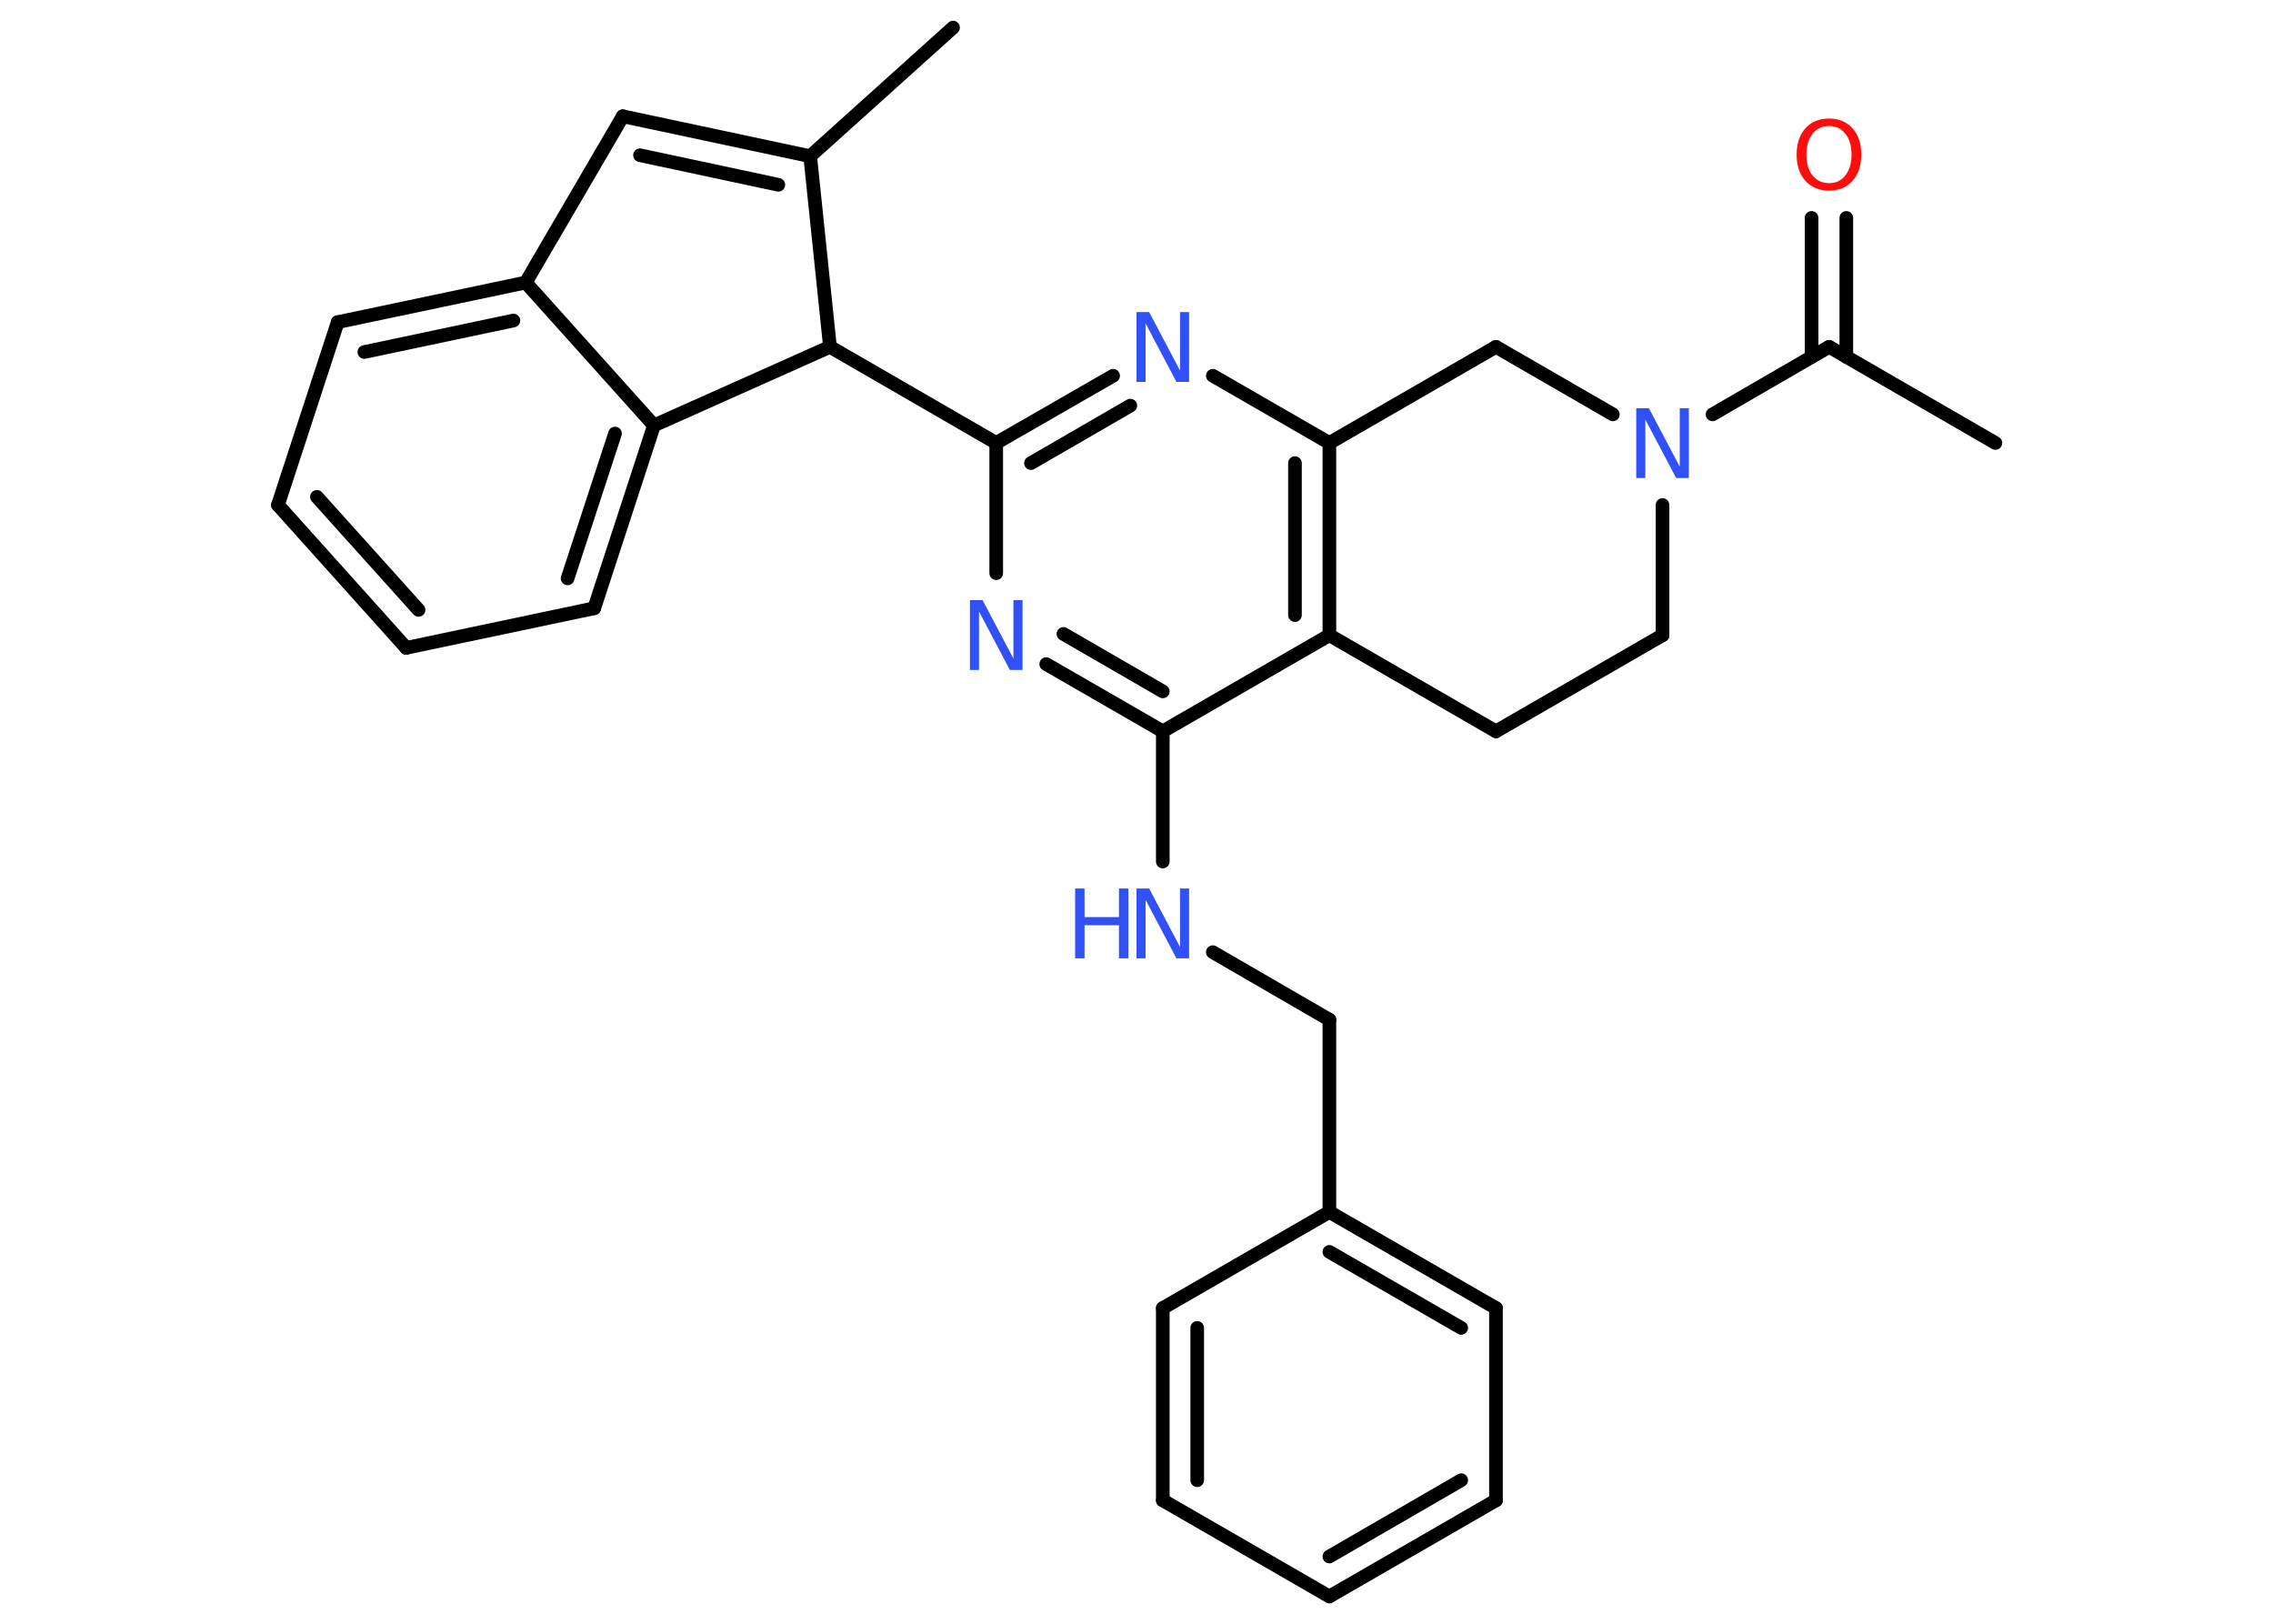 <?xml version='1.0' encoding='UTF-8'?>
<!DOCTYPE svg PUBLIC "-//W3C//DTD SVG 1.1//EN" "http://www.w3.org/Graphics/SVG/1.1/DTD/svg11.dtd">
<svg version='1.2' xmlns='http://www.w3.org/2000/svg' xmlns:xlink='http://www.w3.org/1999/xlink' width='70.0mm' height='50.0mm' viewBox='0 0 70.0 50.0'>
  <desc>Generated by the Chemistry Development Kit (http://github.com/cdk)</desc>
  <g stroke-linecap='round' stroke-linejoin='round' stroke='#000000' stroke-width='.42' fill='#3050F8'>
    <rect x='.0' y='.0' width='70.0' height='50.0' fill='#FFFFFF' stroke='none'/>
    <g id='mol1' class='mol'>
      <line id='mol1bnd1' class='bond' x1='61.45' y1='13.64' x2='56.33' y2='10.68'/>
      <g id='mol1bnd2' class='bond'>
        <line x1='55.79' y1='10.99' x2='55.79' y2='6.71'/>
        <line x1='56.86' y1='10.99' x2='56.86' y2='6.71'/>
      </g>
      <line id='mol1bnd3' class='bond' x1='56.33' y1='10.68' x2='52.74' y2='12.76'/>
      <line id='mol1bnd4' class='bond' x1='51.2' y1='15.55' x2='51.2' y2='19.56'/>
      <line id='mol1bnd5' class='bond' x1='51.2' y1='19.56' x2='46.07' y2='22.52'/>
      <line id='mol1bnd6' class='bond' x1='46.07' y1='22.52' x2='40.94' y2='19.56'/>
      <g id='mol1bnd7' class='bond'>
        <line x1='40.94' y1='19.56' x2='40.94' y2='13.64'/>
        <line x1='39.88' y1='18.94' x2='39.88' y2='14.26'/>
      </g>
      <line id='mol1bnd8' class='bond' x1='40.94' y1='13.64' x2='37.35' y2='11.57'/>
      <g id='mol1bnd9' class='bond'>
        <line x1='34.28' y1='11.57' x2='30.68' y2='13.64'/>
        <line x1='34.81' y1='12.49' x2='31.75' y2='14.26'/>
      </g>
      <line id='mol1bnd10' class='bond' x1='30.68' y1='13.64' x2='25.56' y2='10.68'/>
      <line id='mol1bnd11' class='bond' x1='25.56' y1='10.68' x2='24.95' y2='4.81'/>
      <line id='mol1bnd12' class='bond' x1='24.95' y1='4.81' x2='29.35' y2='.85'/>
      <g id='mol1bnd13' class='bond'>
        <line x1='24.95' y1='4.81' x2='19.18' y2='3.58'/>
        <line x1='23.97' y1='5.69' x2='19.71' y2='4.78'/>
      </g>
      <line id='mol1bnd14' class='bond' x1='19.18' y1='3.58' x2='16.19' y2='8.7'/>
      <g id='mol1bnd15' class='bond'>
        <line x1='16.19' y1='8.7' x2='10.4' y2='9.92'/>
        <line x1='15.81' y1='9.87' x2='11.22' y2='10.84'/>
      </g>
      <line id='mol1bnd16' class='bond' x1='10.4' y1='9.92' x2='8.56' y2='15.55'/>
      <g id='mol1bnd17' class='bond'>
        <line x1='8.56' y1='15.55' x2='12.51' y2='19.95'/>
        <line x1='9.76' y1='15.3' x2='12.89' y2='18.78'/>
      </g>
      <line id='mol1bnd18' class='bond' x1='12.51' y1='19.95' x2='18.3' y2='18.73'/>
      <g id='mol1bnd19' class='bond'>
        <line x1='18.3' y1='18.73' x2='20.14' y2='13.1'/>
        <line x1='17.48' y1='17.81' x2='18.94' y2='13.35'/>
      </g>
      <line id='mol1bnd20' class='bond' x1='16.19' y1='8.7' x2='20.14' y2='13.1'/>
      <line id='mol1bnd21' class='bond' x1='25.56' y1='10.68' x2='20.14' y2='13.1'/>
      <line id='mol1bnd22' class='bond' x1='30.68' y1='13.64' x2='30.68' y2='17.65'/>
      <g id='mol1bnd23' class='bond'>
        <line x1='32.22' y1='20.45' x2='35.81' y2='22.52'/>
        <line x1='32.75' y1='19.52' x2='35.81' y2='21.29'/>
      </g>
      <line id='mol1bnd24' class='bond' x1='40.94' y1='19.56' x2='35.81' y2='22.52'/>
      <line id='mol1bnd25' class='bond' x1='35.81' y1='22.52' x2='35.81' y2='26.53'/>
      <line id='mol1bnd26' class='bond' x1='37.35' y1='29.32' x2='40.94' y2='31.4'/>
      <line id='mol1bnd27' class='bond' x1='40.94' y1='31.4' x2='40.94' y2='37.32'/>
      <g id='mol1bnd28' class='bond'>
        <line x1='46.07' y1='40.28' x2='40.94' y2='37.32'/>
        <line x1='45.0' y1='40.89' x2='40.94' y2='38.55'/>
      </g>
      <line id='mol1bnd29' class='bond' x1='46.07' y1='40.28' x2='46.07' y2='46.2'/>
      <g id='mol1bnd30' class='bond'>
        <line x1='40.94' y1='49.16' x2='46.07' y2='46.2'/>
        <line x1='40.94' y1='47.93' x2='45.0' y2='45.58'/>
      </g>
      <line id='mol1bnd31' class='bond' x1='40.94' y1='49.16' x2='35.81' y2='46.2'/>
      <g id='mol1bnd32' class='bond'>
        <line x1='35.81' y1='40.28' x2='35.81' y2='46.2'/>
        <line x1='36.87' y1='40.89' x2='36.87' y2='45.58'/>
      </g>
      <line id='mol1bnd33' class='bond' x1='40.94' y1='37.32' x2='35.81' y2='40.28'/>
      <line id='mol1bnd34' class='bond' x1='40.94' y1='13.64' x2='46.07' y2='10.68'/>
      <line id='mol1bnd35' class='bond' x1='49.67' y1='12.76' x2='46.07' y2='10.68'/>
      <path id='mol1atm3' class='atom' d='M56.33 3.88q-.32 .0 -.51 .24q-.19 .24 -.19 .64q.0 .41 .19 .64q.19 .24 .51 .24q.32 .0 .5 -.24q.19 -.24 .19 -.64q.0 -.41 -.19 -.64q-.19 -.24 -.5 -.24zM56.33 3.65q.45 .0 .72 .3q.27 .3 .27 .81q.0 .51 -.27 .81q-.27 .3 -.72 .3q-.45 .0 -.73 -.3q-.27 -.3 -.27 -.81q.0 -.51 .27 -.81q.27 -.3 .73 -.3z' stroke='none' fill='#FF0D0D'/>
      <path id='mol1atm4' class='atom' d='M50.39 12.57h.39l.95 1.8v-1.8h.28v2.15h-.39l-.95 -1.8v1.8h-.28v-2.15z' stroke='none'/>
      <path id='mol1atm9' class='atom' d='M35.0 9.61h.39l.95 1.8v-1.8h.28v2.15h-.39l-.95 -1.8v1.8h-.28v-2.15z' stroke='none'/>
      <path id='mol1atm21' class='atom' d='M29.87 18.48h.39l.95 1.8v-1.8h.28v2.15h-.39l-.95 -1.8v1.8h-.28v-2.15z' stroke='none'/>
      <g id='mol1atm23' class='atom'>
        <path d='M35.0 27.36h.39l.95 1.8v-1.8h.28v2.15h-.39l-.95 -1.8v1.8h-.28v-2.15z' stroke='none'/>
        <path d='M33.11 27.36h.29v.88h1.06v-.88h.29v2.15h-.29v-1.02h-1.06v1.02h-.29v-2.15z' stroke='none'/>
      </g>
    </g>
  </g>
</svg>
